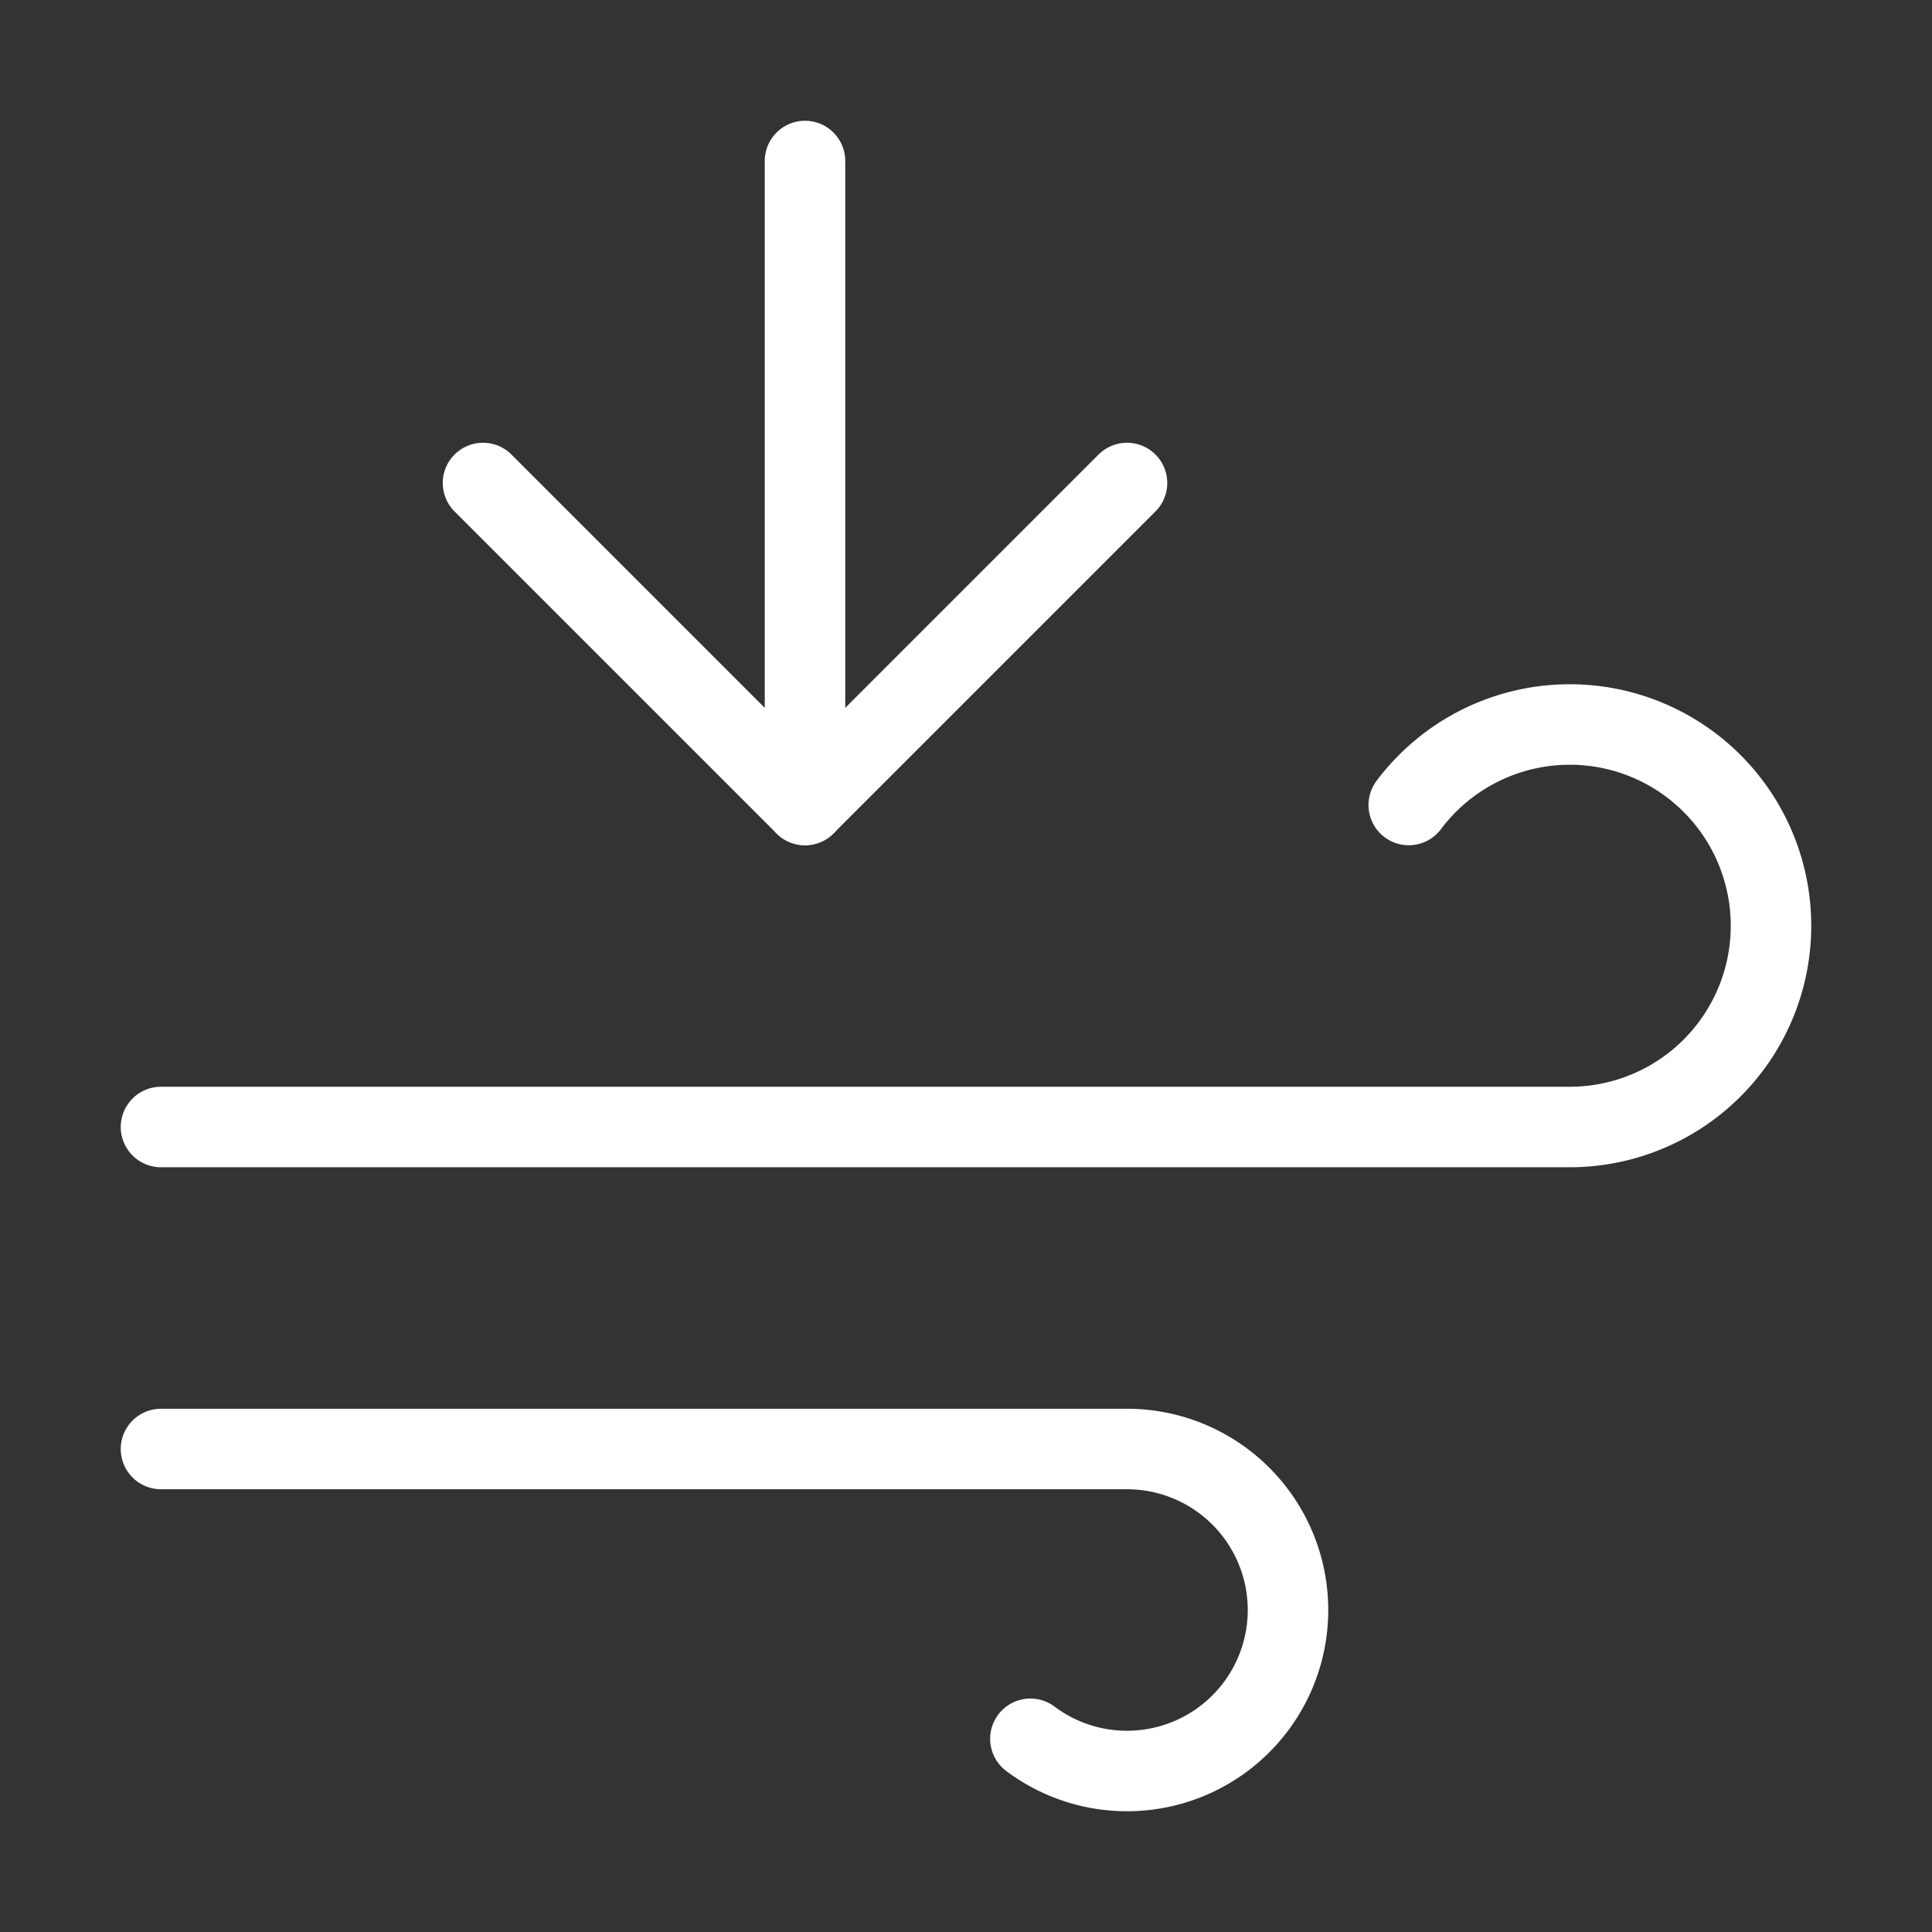 <svg  
  xmlns="http://www.w3.org/2000/svg"


  viewBox="0 0 24 24"
  fill="none"
  stroke="white"
stroke-linecap="round"
  stroke-linejoin="round"
           width="20" height="20">
  <rect x="0" y="0" width="24" height="24" fill="#333333" stroke="none"/>
  <path stroke="white" d="M10 2v8" />
  <path stroke="white" d="M12.8 21.6A2 2 0 1 0 14 18H2" />
  <path stroke="white" d="M17.5 10a2.5 2.5 0 1 1 2 4H2" />
  <path stroke="white" d="m6 6 4 4 4-4" />
</svg>
